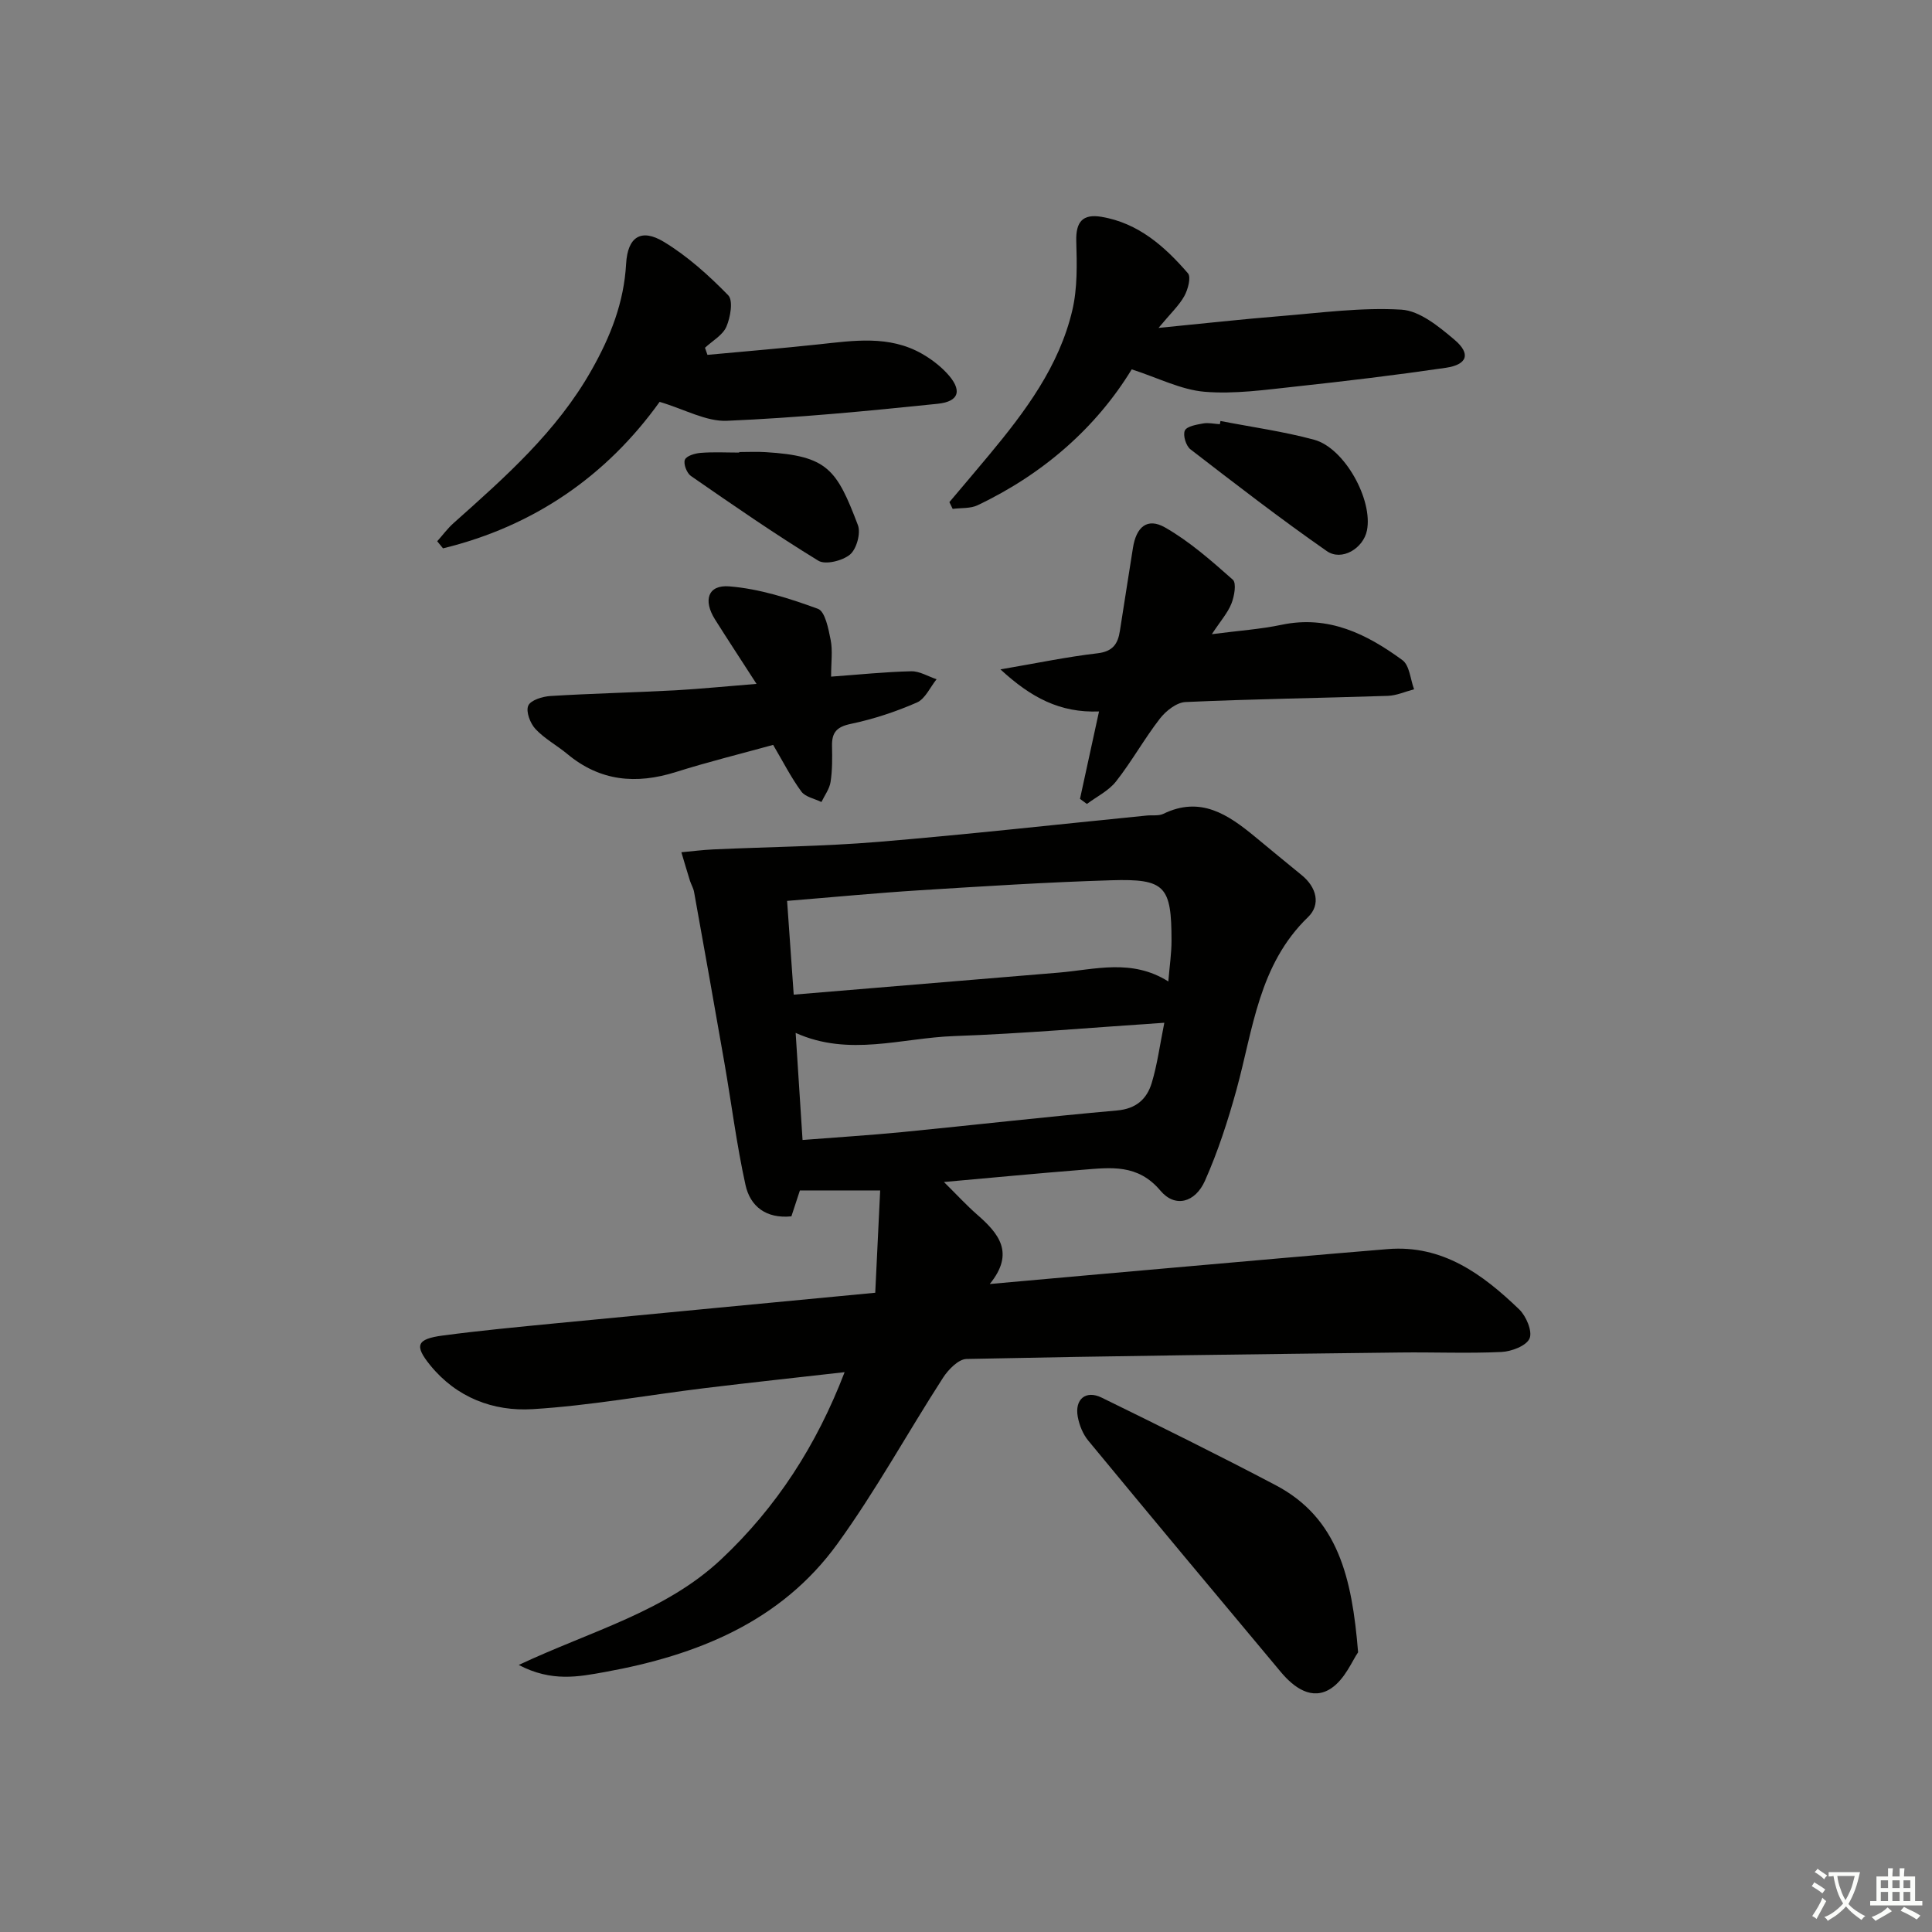 <svg enable-background="new 0 0 400 400" viewBox="0 0 400 400" xmlns="http://www.w3.org/2000/svg"><rect x="0" y="0" width="400" height="400" fill="#808080" stroke="none"/><path d="m377.9 391.2c-.2.3-.4.5-.6.8-.7-.6-1.4-1-2.2-1.5.2-.3.4-.5.5-.8.6.4 1.4.8 2.3 1.5zm-1.8 6.1c-.2-.2-.5-.4-.9-.6.4-.6.8-1.2 1.2-1.9s.7-1.3.9-1.9c.3.3.5.5.8.7-.7 1.3-1.4 2.6-2 3.7zm2.2-9c-.3.3-.5.5-.6.8-.6-.6-1.3-1.1-2-1.5.3-.3.5-.5.6-.7.6.5 1.3.9 2 1.4zm.3.2v-.9h2 4.5c-.3 1.3-.6 2.5-1 3.6s-.9 2.1-1.4 3c.4.5 1 1 1.6 1.4s1.2.8 1.9 1.1c-.3.2-.5.4-.8.8-.4-.3-1-.7-1.6-1.2s-1.2-1.1-1.6-1.6c-.5.6-1.1 1.1-1.7 1.6s-1.4.9-2.1 1.4c-.1-.3-.3-.5-.7-.8.6-.2 1.2-.5 1.9-1s1.4-1.1 2-1.8c-.5-.8-.9-1.6-1.2-2.5s-.6-2-.8-3.2c-.4.1-.7.1-1 .1zm2.5 2.7c.3 1 .7 1.7 1 2.2.3-.5.6-1.1 1-2s.6-1.9.9-3h-3.2-.4c.1.9.3 1.8.7 2.8z" fill="#fbfcfa"/><path d="m396.5 388.5v1.5 3.6h1.5v.9c-.4 0-1 0-1.7 0h-7.9c-.5 0-.9 0-1.2 0v-.9h1.3v-3.5c0-.7 0-1.2 0-1.6h2.4c0-.8 0-1.4 0-1.7h1c0 .3-.1.8-.1 1.7h1.5c0-.8 0-1.4 0-1.7h1c0 .3-.1.9-.1 1.7zm-8.2 9.2c-.2-.3-.5-.5-.8-.8.8-.3 1.4-.6 1.9-.9s1-.7 1.4-1.1c.3.3.6.5.9.8-1.6 1-2.8 1.6-3.4 2zm2.6-6.8v-1.6h-1.5v1.6zm0 2.7v-1.9h-1.5v1.9zm2.4-2.7v-1.6h-1.5v1.6zm0 2.7v-1.9h-1.5v1.9zm.2 2 .7-.8c.4.2.9.5 1.6.8s1.3.7 1.8 1c-.3.3-.5.6-.8.8-.4-.3-1.5-1-3.3-1.8zm2-4.7v-1.6h-1.4v1.6zm0 2.7v-1.9h-1.4v1.9z" fill="#fbfcfa"/><g fill="#010100"><path d="m107.4 344.71c15.1-7.09 30.35-11.03 41.9-21.86 11.47-10.77 19.76-23.62 25.57-38.76-9.94 1.13-19.48 2.15-29 3.31-11.87 1.45-23.69 3.62-35.59 4.35-8.14.5-15.78-2.39-21.24-9.13-3.28-4.05-2.79-5.39 2.6-6.11 7.74-1.03 15.52-1.76 23.29-2.52 21.66-2.1 43.33-4.15 66.28-6.34.33-6.95.67-13.91 1.02-21.18-5.85 0-10.99 0-16.62 0-.46 1.39-1.1 3.36-1.76 5.36-5.26.53-8.53-2.09-9.5-6.48-1.85-8.39-2.91-16.95-4.39-25.42-2.04-11.76-4.15-23.51-6.26-35.26-.14-.8-.61-1.55-.86-2.34-.61-1.95-1.18-3.92-1.77-5.88 2.21-.2 4.41-.49 6.62-.59 11.39-.52 22.82-.62 34.17-1.56 18.54-1.54 37.03-3.61 55.55-5.45 1.16-.12 2.48.12 3.46-.36 7.7-3.74 13.4.16 18.97 4.75 3.21 2.65 6.41 5.31 9.64 7.93 3.13 2.53 4.01 6.13 1.33 8.71-10.23 9.88-11.37 23.25-14.83 35.81-1.76 6.37-3.82 12.73-6.5 18.76-2.03 4.56-6.2 5.66-9.22 2.07-4.7-5.59-10.31-4.79-16.13-4.33-9.24.73-18.47 1.62-28.7 2.53 2.69 2.66 4.66 4.81 6.84 6.72 4.44 3.88 7.94 7.91 2.65 14.4 13.44-1.2 25.83-2.32 38.21-3.4 14.74-1.29 29.47-2.62 44.21-3.83 11.34-.92 19.63 5.21 27.19 12.48 1.45 1.39 2.78 4.55 2.15 6.02-.66 1.53-3.73 2.7-5.81 2.8-6.98.33-13.99.02-20.99.11-29.93.36-59.85.71-89.78 1.34-1.67.04-3.77 2.2-4.86 3.89-7.37 11.42-13.92 23.42-21.88 34.4-11.72 16.17-29.11 23.08-48.11 26.52-5.45.98-11.02 2.12-17.85-1.46zm56.93-138.78c18.55-1.54 36.71-3.04 54.87-4.56 7.5-.63 15.1-2.95 22.69 1.83.26-3.19.66-5.81.66-8.42 0-11.33-1.3-12.87-12.47-12.53-13.28.4-26.54 1.25-39.8 2.08-8.91.56-17.8 1.42-27.32 2.19.45 6.28.87 12.3 1.37 19.41zm76.73 5.82c-14.82.98-29.17 2.25-43.55 2.76-10.82.38-21.72 4.33-32.78-.66.48 7.49.94 14.55 1.43 22.17 7.15-.56 13.89-.98 20.61-1.63 14.84-1.46 29.66-3.16 44.51-4.48 3.97-.35 6.18-2.39 7.18-5.72 1.14-3.78 1.66-7.74 2.6-12.44z"/><path d="m136.57 83.2c-10.98 15.32-26.03 25.75-44.85 30.33-.4-.49-.8-.98-1.2-1.47 1.13-1.26 2.14-2.65 3.39-3.76 10.68-9.53 21.36-18.92 28.58-31.71 3.95-6.99 6.69-13.98 7.14-21.97.31-5.53 3.06-7.43 7.83-4.54 4.9 2.97 9.29 6.94 13.31 11.05 1.06 1.09.46 4.57-.38 6.51-.76 1.76-2.9 2.93-4.43 4.36l.51 1.47c7.66-.71 15.34-1.35 22.99-2.17 7.3-.78 14.62-1.94 21.44 1.95 1.85 1.06 3.63 2.41 5.09 3.96 3.28 3.49 2.73 5.92-1.87 6.39-14.5 1.5-29.04 2.9-43.6 3.52-4.29.19-8.72-2.36-13.95-3.92z"/><path d="m196.56 103.96c2.74-3.26 5.51-6.49 8.23-9.77 7.47-8.99 14.49-18.34 17.22-29.94 1.08-4.59.96-9.55.82-14.32-.11-4 1.32-5.69 5.21-5.04 7.64 1.28 13.1 6.13 17.91 11.69.69.8 0 3.37-.75 4.72-1.1 1.97-2.83 3.57-5.34 6.59 9.36-.92 17.27-1.8 25.2-2.44 8.36-.68 16.79-1.84 25.09-1.34 3.79.23 7.75 3.5 10.95 6.2 3.48 2.93 2.72 5.18-1.77 5.84-10.33 1.51-20.71 2.76-31.09 3.88-6.26.67-12.64 1.6-18.85 1.08-4.87-.41-9.57-2.86-15.08-4.64-7.31 11.99-18.25 21.64-31.9 28.13-1.5.72-3.44.53-5.17.76-.24-.47-.46-.93-.68-1.4z"/><path d="m223.6 165.4c1.28-5.9 2.57-11.8 3.94-18.1-8.06.31-14.04-2.84-20.41-8.71 7.54-1.29 13.78-2.6 20.08-3.33 3.16-.37 4.23-1.91 4.65-4.63.88-5.73 1.81-11.45 2.7-17.17.68-4.37 2.97-6.35 6.64-4.26 5.09 2.9 9.61 6.9 14.04 10.82.79.7.32 3.42-.28 4.93-.76 1.93-2.24 3.58-4.06 6.35 5.5-.72 10.05-1.02 14.47-1.95 9.7-2.03 17.62 1.93 24.98 7.32 1.49 1.09 1.65 3.98 2.42 6.04-1.81.47-3.62 1.3-5.45 1.36-13.95.46-27.92.65-41.87 1.28-1.84.08-4.05 1.82-5.29 3.41-3.24 4.18-5.83 8.87-9.1 13.03-1.52 1.94-3.99 3.13-6.03 4.66-.47-.35-.95-.7-1.43-1.05z"/><path d="m156.63 141.59c-3.23-5.01-5.96-9.16-8.6-13.35-2.48-3.95-1.48-7.19 2.94-6.84 6.23.49 12.45 2.48 18.38 4.65 1.49.55 2.17 4.14 2.63 6.45.44 2.21.09 4.58.09 7.59 5.81-.42 11.2-.99 16.59-1.11 1.74-.04 3.5 1.07 5.25 1.65-1.34 1.66-2.35 4.06-4.08 4.82-4.37 1.91-9 3.44-13.67 4.42-2.94.61-3.95 1.78-3.9 4.55.05 2.49.08 5.02-.3 7.47-.22 1.45-1.23 2.78-1.89 4.16-1.42-.7-3.33-1.04-4.16-2.17-2.13-2.9-3.77-6.15-5.84-9.66-6.5 1.8-13.39 3.49-20.14 5.62-8.21 2.59-15.69 1.92-22.47-3.73-2.15-1.79-4.72-3.16-6.6-5.18-1.09-1.17-2.02-3.61-1.49-4.83.49-1.14 2.95-1.9 4.6-2 8.62-.53 17.27-.72 25.9-1.18 5.25-.3 10.5-.83 16.76-1.33z"/><path d="m281.18 342.09c-1.15 1.61-2.71 5.58-5.62 7.49-3.9 2.56-7.64-.14-10.37-3.4-13.34-15.94-26.65-31.89-39.88-47.92-1.11-1.34-1.85-3.2-2.17-4.93-.67-3.63 1.66-5.58 4.94-3.97 12.07 5.91 24.12 11.86 36.01 18.12 12.96 6.81 15.83 19.16 17.09 34.61z"/><path d="m252.68 87.16c6.47 1.26 13.04 2.16 19.39 3.88 6.31 1.7 12.22 12.46 10.94 18.8-.75 3.69-5.21 6.42-8.32 4.25-9.63-6.71-18.93-13.9-28.23-21.07-.92-.71-1.59-2.93-1.15-3.88.41-.89 2.41-1.22 3.78-1.47 1.11-.2 2.31.09 3.47.16.04-.23.08-.45.12-.67z"/><path d="m153.05 93.59c1.82 0 3.66-.1 5.47.02 12.82.78 14.69 3.52 19.1 15.11.63 1.67-.27 4.93-1.62 6.08-1.55 1.3-5.1 2.19-6.57 1.29-9-5.51-17.7-11.53-26.39-17.55-.85-.59-1.59-2.52-1.24-3.36.33-.81 2.11-1.33 3.3-1.42 2.64-.21 5.3-.06 7.95-.06 0-.04 0-.07 0-.11z"/></g></svg>